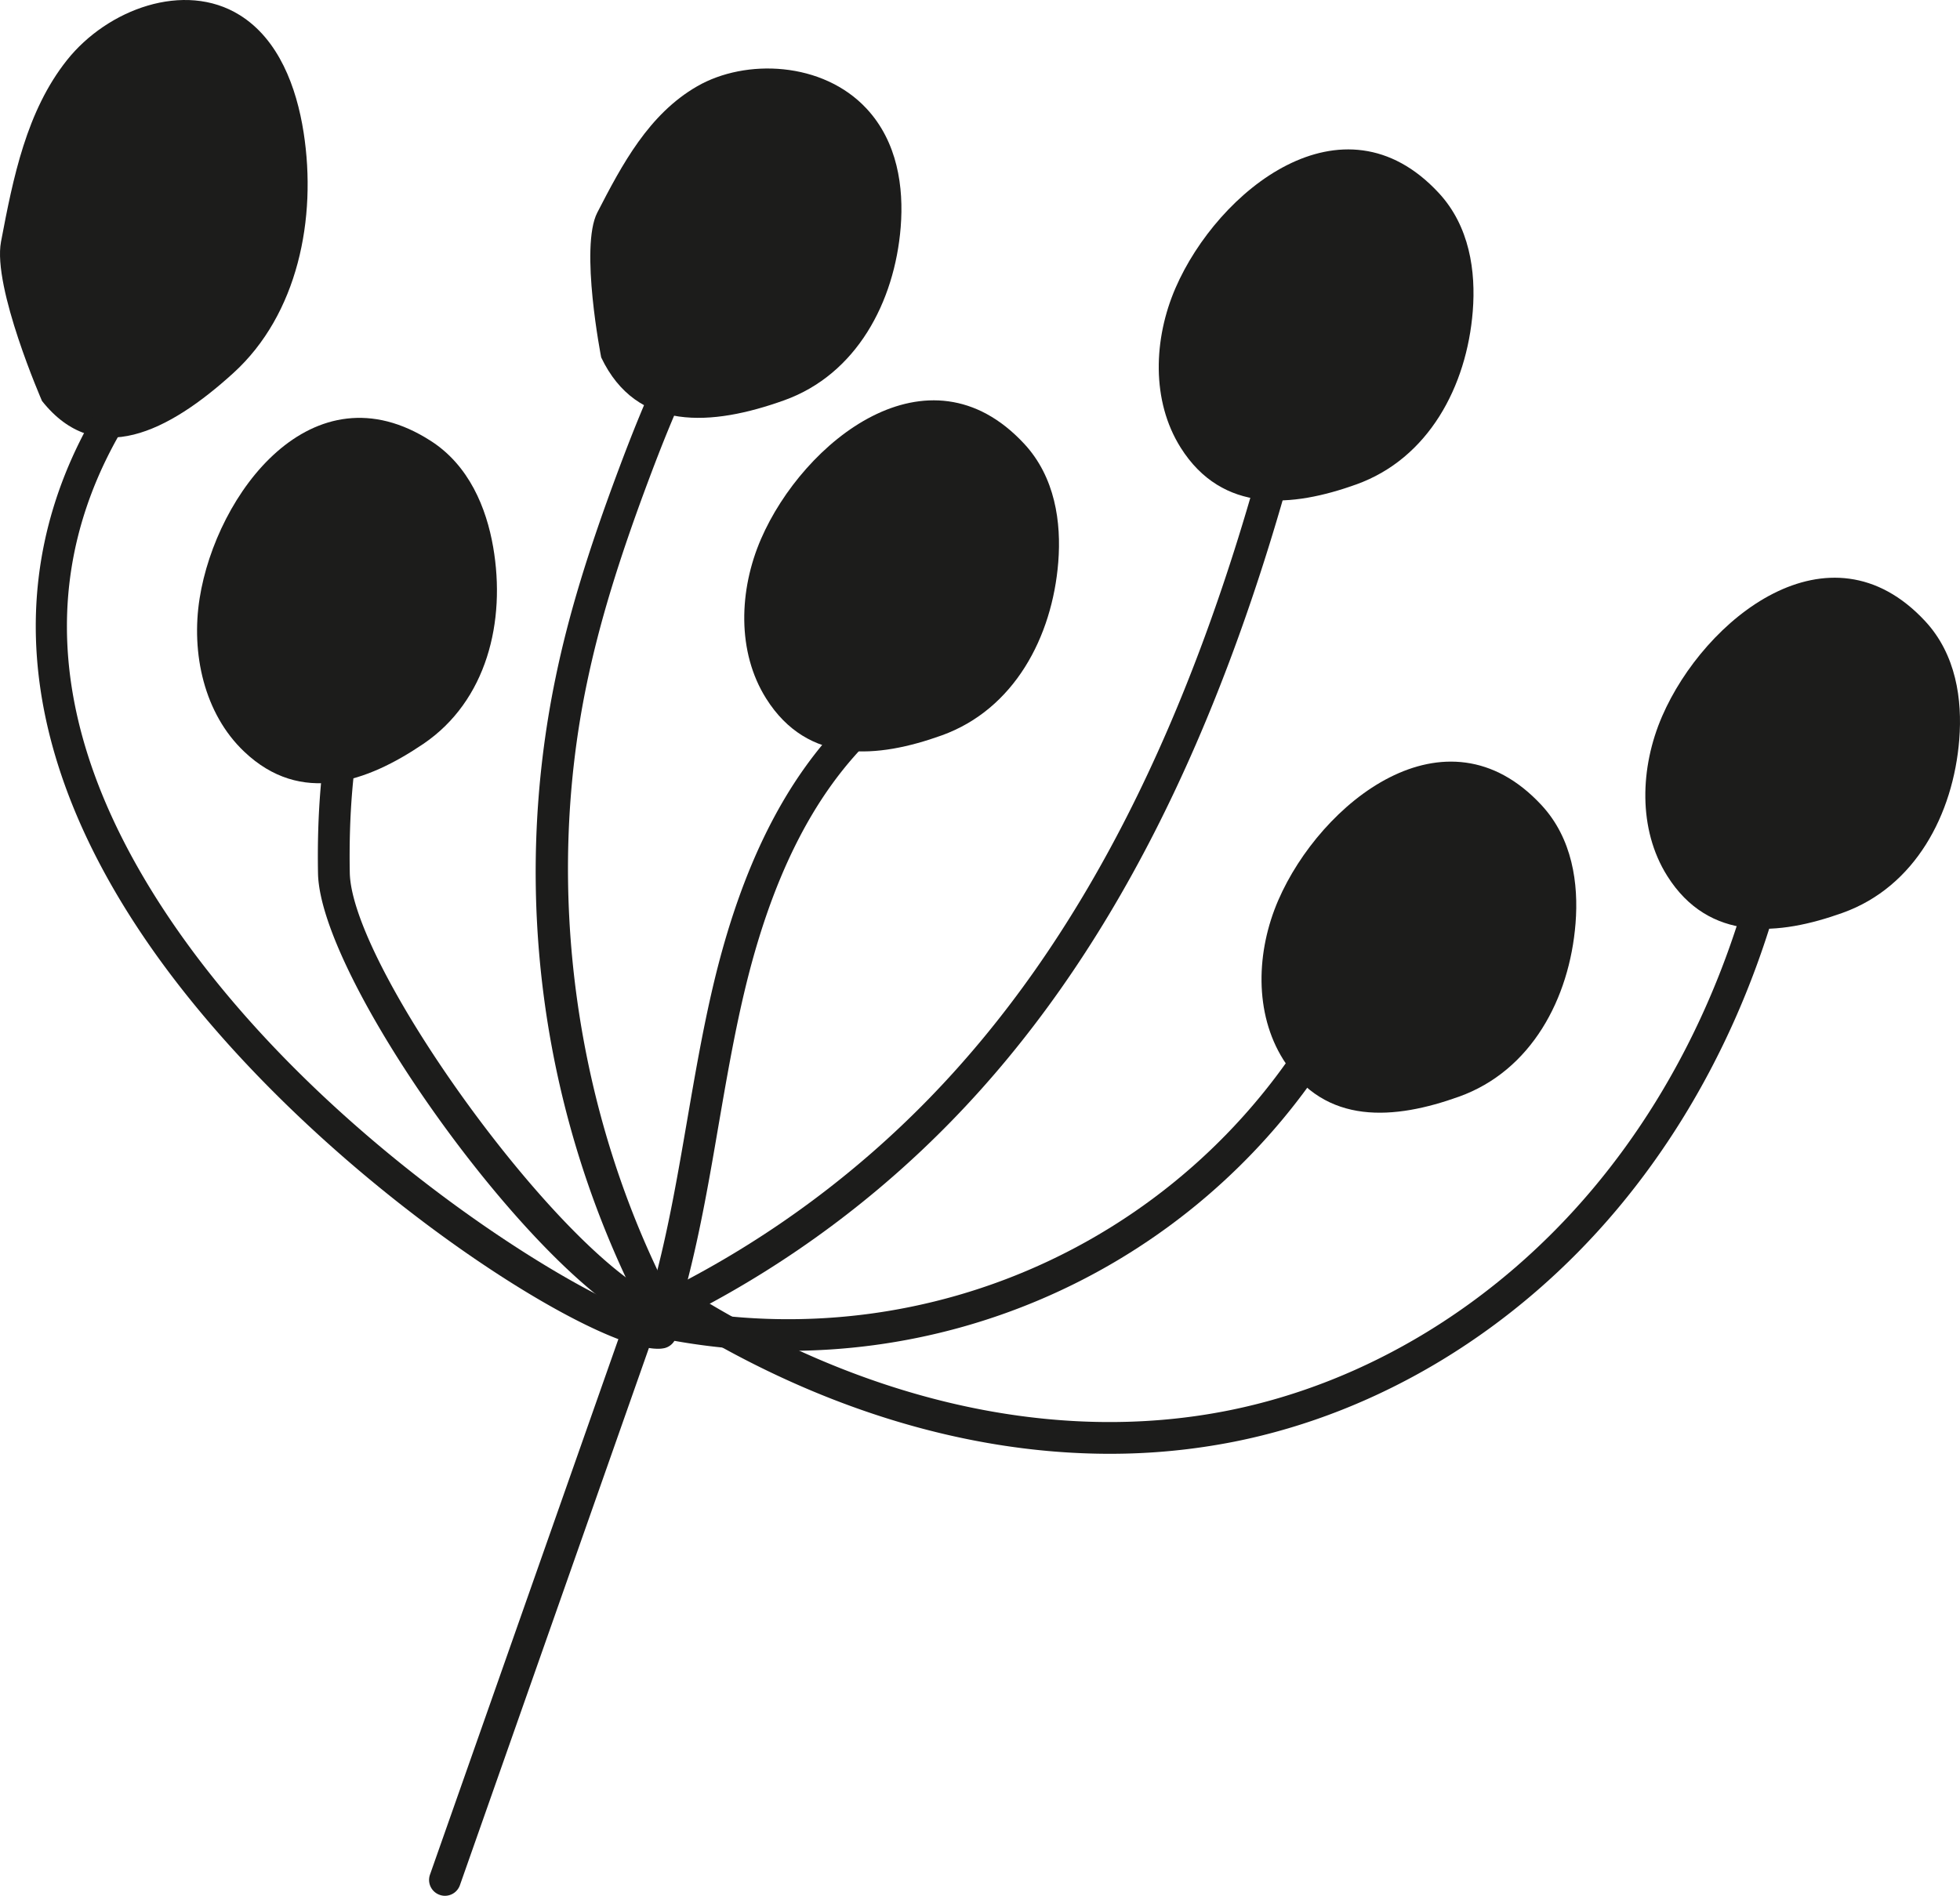 <svg xmlns="http://www.w3.org/2000/svg" viewBox="0.002 -0.001 1080.002 1044.901" style=""><g><g data-name="Слой 2"><g data-name="Слой 1" fill="#1c1c1b"><path d="M245.18 1044.9a8.43 8.43 0 0 1-2.89-.51 8.73 8.73 0 0 1-5.36-11.15l110.65-314.61a8.75 8.75 0 0 1 16.51 5.79L253.44 1039a8.76 8.76 0 0 1-8.26 5.9z"></path><path d="M167.3 73c-3.9-25-13.7-51.33-35.25-64.71-30.47-18.93-72.8-3.24-95.13 24.83S7.23 98 .56 133.22C-4.21 158.37 23.15 221 23.15 221c29.81 37.62 69.92 16.9 105.43-15.39S174.69 120.44 167.3 73z"></path><path d="M362.44 743.39c-38.32 0-195-98.95-281-223.69-76.51-111-82-219-15.89-312.36a8.75 8.75 0 1 1 14.27 10.12c-57.51 81.19-57.25 171.54.79 268.65C165.29 627.75 337.82 726 361.26 726a5.3 5.3 0 0 0 .82 0 8.66 8.66 0 0 1 10.56 6.31 8.85 8.85 0 0 1-6.39 10.7 16 16 0 0 1-3.81.38z"></path><path d="M611.53 801.28c-80.94 0-166-26.61-245.53-77.66a8.75 8.75 0 0 1 9.44-14.73c98.68 63.32 205.66 87.67 301.46 68.52 76.24-15.23 147.68-58.78 201.17-122.65 49.63-59.23 83.1-134.61 96.76-218a8.75 8.75 0 0 1 17.28 2.82c-14.18 86.46-49 164.73-100.64 226.41-56 66.89-131 112.54-211.15 128.57a351.56 351.56 0 0 1-68.79 6.72z"></path><path d="M362.72 729.32a8.72 8.72 0 0 1-7.75-4.7 528 528 0 0 1-48.75-351.5c7-33.86 17.72-69.06 34.59-114.16 14.63-39.15 31.83-80.26 58.23-115.64 5.93-8 12.47-11.36 19.38-10.13a8.73 8.73 0 0 1 7.11 10.13 8.84 8.84 0 0 1-9.85 7.15c.21.19-.82.94-2.6 3.33-25.1 33.61-41.67 73.35-55.86 111.29-16.55 44.23-27 78.64-33.85 111.58-23.67 113.33-6.48 237.24 47.1 339.84a8.75 8.75 0 0 1-7.75 12.81z"></path><path d="M370.33 712.45a9.31 9.31 0 0 1-2.19-.27 8.77 8.77 0 0 1-6.29-10.68c7.09-27.54 12-56.24 16.78-84 4.24-24.58 8.6-50 14.48-74.83 15.48-65.21 39.63-113.38 73.8-147.29a8.76 8.76 0 0 1 12.32 12.45c-31.79 31.51-54.38 77-69.07 138.9-5.76 24.26-10.07 49.43-14.27 73.73-4.81 28.12-9.8 57.16-17.08 85.41a8.77 8.77 0 0 1-8.48 6.58z"></path><path d="M433.79 744.53a352.88 352.88 0 0 1-68.66-6.73 8.77 8.77 0 0 1-6.88-10.3 8.62 8.62 0 0 1 10.3-6.89 336.88 336.88 0 0 0 362.71-171.2 8.74 8.74 0 0 1 15.41 8.25 354.05 354.05 0 0 1-312.88 186.87z"></path><path d="M379.11 723.76a8.76 8.76 0 0 1-4-16.53 536.39 536.39 0 0 0 136.65-101.58c83.63-85.84 145-206.31 187.46-368.35a8.74 8.74 0 1 1 16.92 4.42c-43.27 165-106 288.1-191.84 376.15a554 554 0 0 1-141.15 104.91 8.82 8.82 0 0 1-4.04.98z"></path><path d="M496.31 125.11c1.74-21.91-1.72-46.85-18.8-65.23-24.16-26-66.68-27.69-93.34-12.33s-41.34 43-55.05 69.62c-9.78 19 2.15 79.82 2.15 79.82 19.55 41.11 61.1 37.9 100.86 23.63s60.87-54.06 64.18-95.51z"></path><path d="M583.13 309.81c1.74-21.9-1.71-46.84-18.79-65.23-52.94-57-121.76-1.11-145 52.47-12.14 28-13.43 62.17 2.86 88 23 36.47 61.47 32.93 96.71 20.27 39.82-14.32 60.93-54.06 64.22-95.51z"></path><path d="M811.53 171.51c1.74-21.9-1.71-46.85-18.8-65.23-52.93-57-121.76-1.11-145 52.46-12.13 28-13.42 62.17 2.86 88 23 36.47 61.47 32.92 96.72 20.27 39.81-14.27 60.93-54.01 64.22-95.5z"></path><path d="M868.16 508.94c1.74-21.9-1.71-46.84-18.8-65.23-52.93-57-121.76-1.11-145 52.47-12.13 28-13.42 62.17 2.86 88 23 36.47 61.47 32.92 96.72 20.26 39.81-14.27 60.93-54.04 64.22-95.5z"></path><path d="M1079.6 407.58c1.74-21.9-1.72-46.84-18.8-65.23-52.94-57-121.76-1.11-144.95 52.47-12.13 28-13.43 62.17 2.86 88 23 36.48 61.47 32.93 96.71 20.27 39.77-14.28 60.88-54.09 64.18-95.51z"></path><path d="M355.83 730.28a8.73 8.73 0 0 1-4.06-1c-63.31-33.09-175.51-190.68-176.54-248-1.18-67 10.26-119.68 35-161a8.76 8.76 0 1 1 15 9c-23 38.44-33.63 88.06-32.49 151.69.89 50.77 110.26 203.03 167.15 232.8a8.76 8.76 0 0 1-4.06 16.51z"></path><path d="M271.75 301.53c-3.75-21.65-13.28-45-34.39-58.53C172 200.94 119.13 272.12 110 329.77c-4.8 30.17 2.42 63.56 24.6 84.55C165.88 444 202.27 431 233.27 410c34.98-23.73 45.57-67.5 38.48-108.47z"></path></g></g></g></svg>